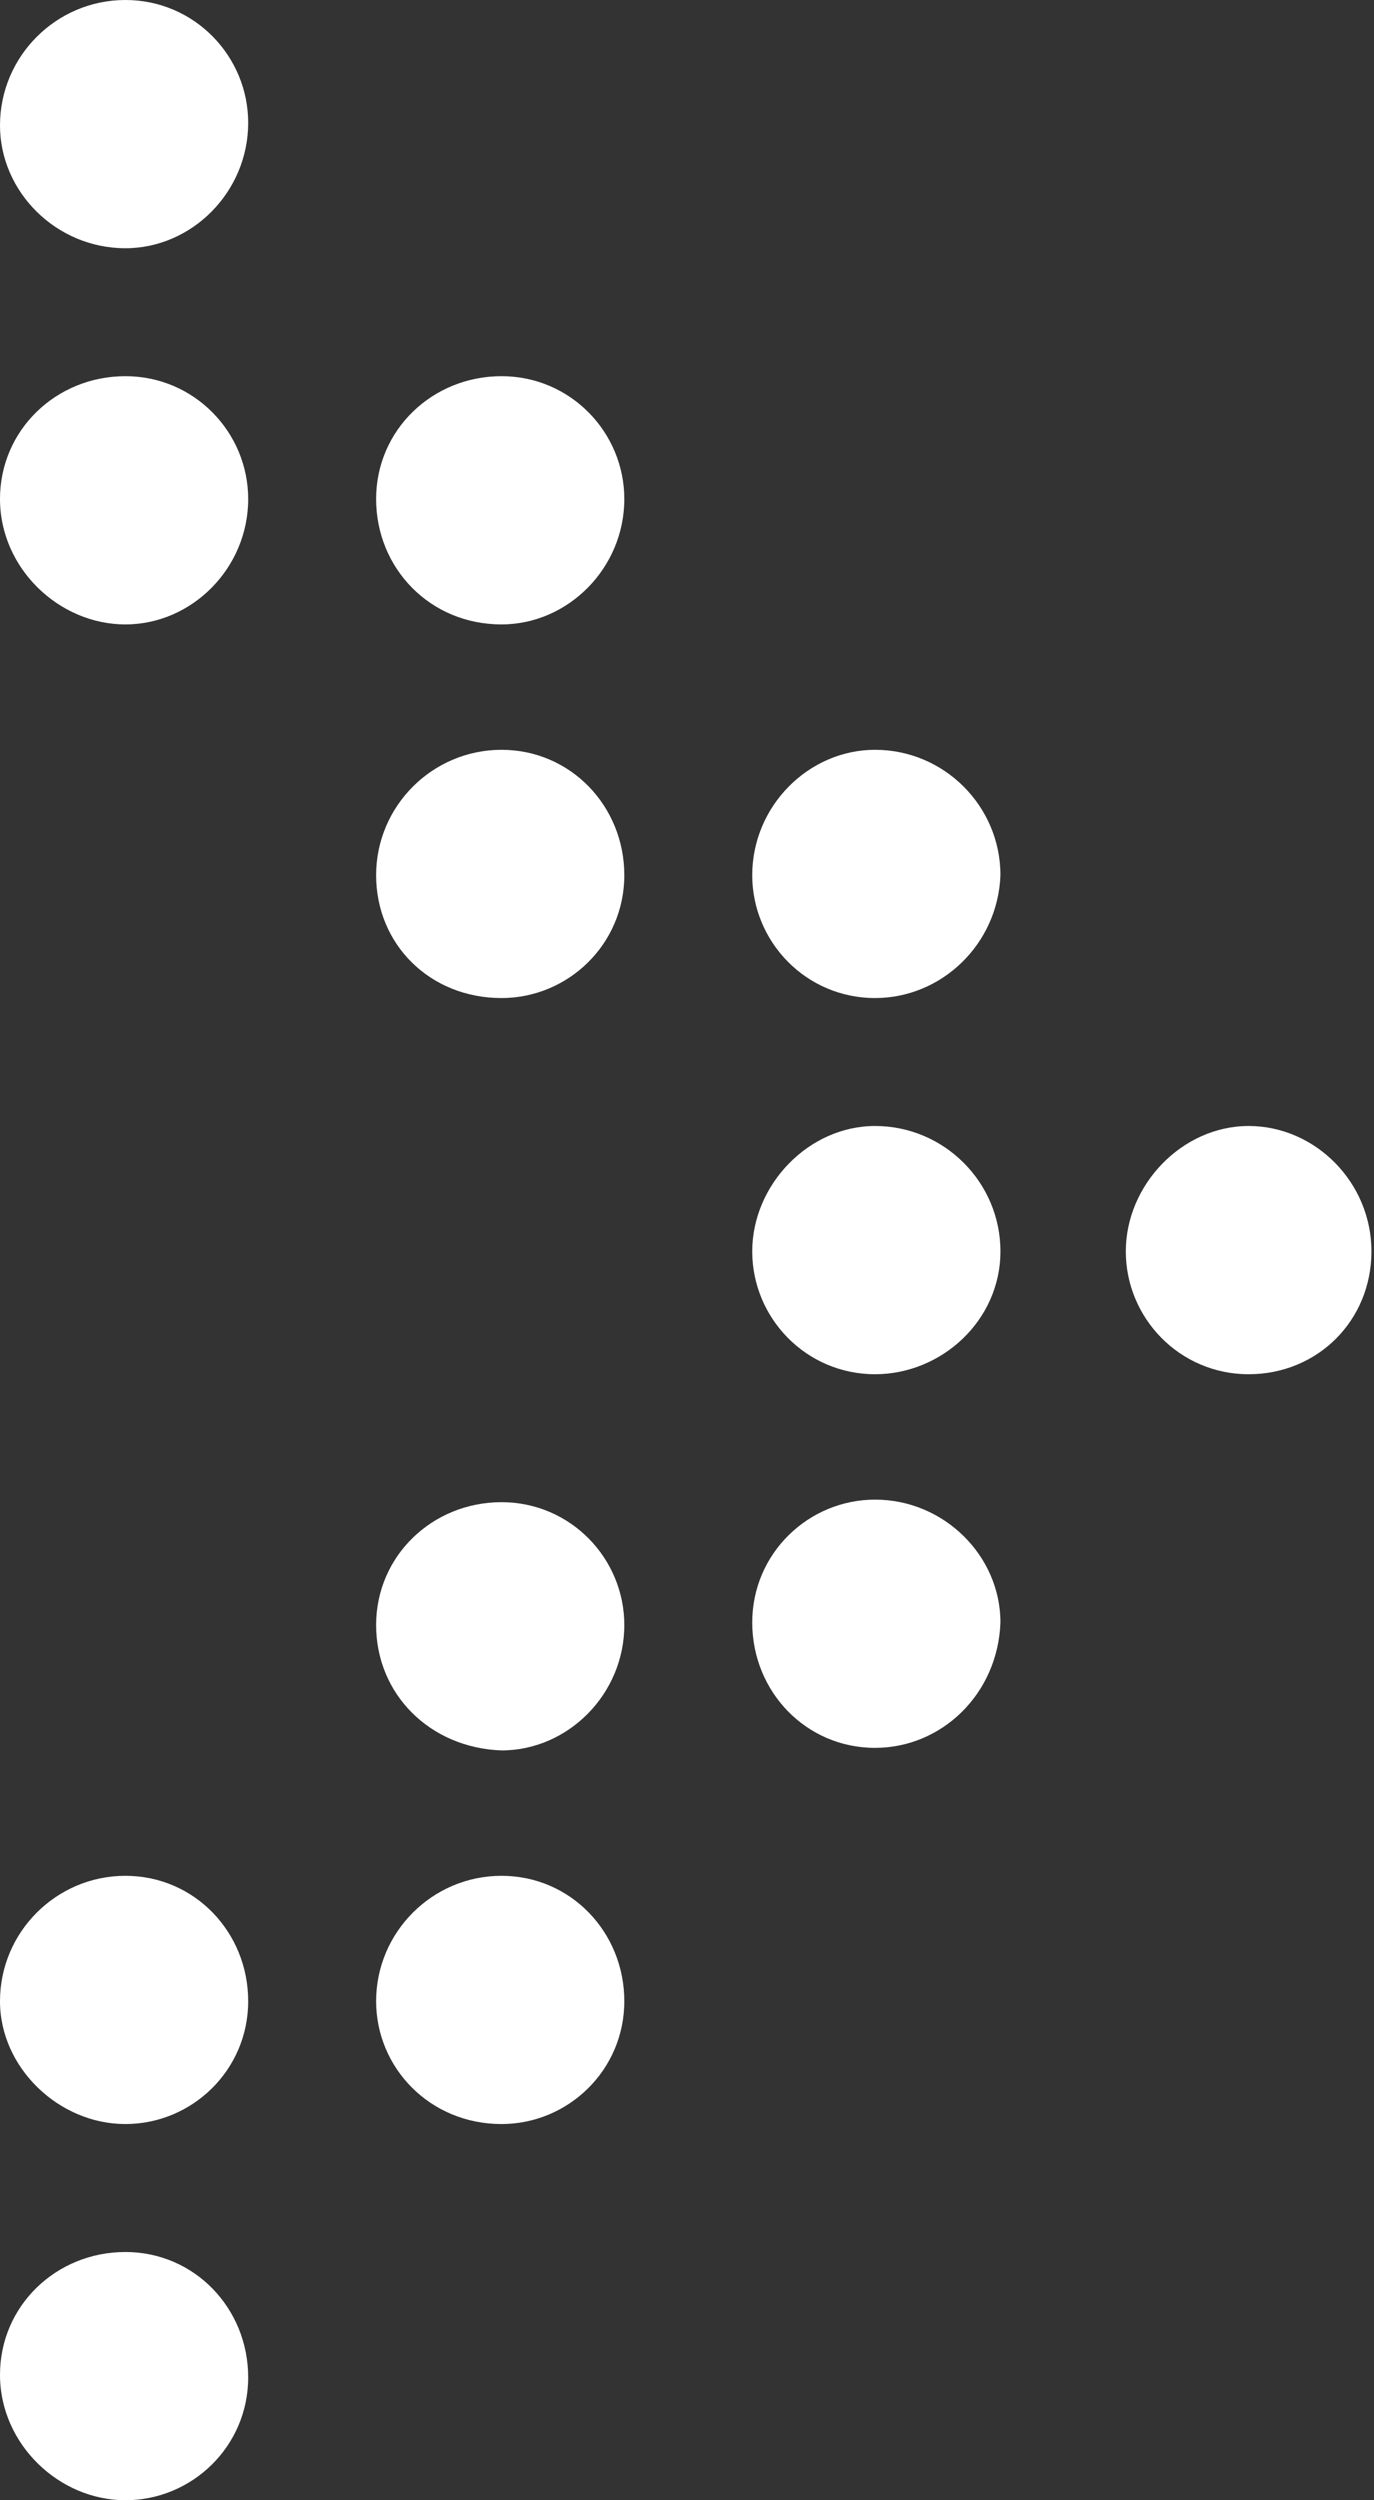 <!-- Generator: Adobe Illustrator 19.0.0, SVG Export Plug-In  -->
<svg version="1.1"
	 xmlns="http://www.w3.org/2000/svg" xmlns:xlink="http://www.w3.org/1999/xlink" xmlns:a="http://ns.adobe.com/AdobeSVGViewerExtensions/3.0/"
	 x="0px" y="0px" width="53.7px" height="97.7px" viewBox="0 0 53.7 97.7" style="enable-background:new 0 0 53.7 97.7;"
	 xml:space="preserve">
<rect x="0" y="0" width="53.7" height="97.7" fill="#333333" stroke="none"/>
<style type="text/css">
	.st0{fill:#FFFFFF;}
</style>
<defs>
</defs>
<g>
	<path class="st0" d="M4.9,9.7C2.2,9.7,0,7.5,0,4.9C0,2.2,2.2,0,4.9,0s4.8,2.2,4.8,4.8C9.7,7.5,7.5,9.7,4.9,9.7L4.9,9.7z"/>
	<path class="st0" d="M0,19.5c0-2.7,2.2-4.8,4.9-4.8s4.8,2.2,4.8,4.8c0,2.7-2.2,4.9-4.8,4.9S0,22.2,0,19.5L0,19.5z"/>
	<path class="st0" d="M14.7,19.5c0-2.7,2.2-4.8,4.9-4.8c2.7,0,4.8,2.2,4.8,4.8c0,2.7-2.2,4.9-4.8,4.9C16.8,24.4,14.7,22.2,14.7,19.5
		L14.7,19.5z"/>
	<path class="st0" d="M14.7,34.2c0-2.7,2.2-4.9,4.9-4.9c2.7,0,4.8,2.2,4.8,4.9c0,2.7-2.2,4.8-4.8,4.8C16.8,39,14.7,36.9,14.7,34.2
		L14.7,34.2z"/>
	<path class="st0" d="M14.7,63.5c0-2.7,2.2-4.8,4.9-4.8c2.7,0,4.8,2.2,4.8,4.8c0,2.7-2.2,4.9-4.8,4.9C16.8,68.3,14.7,66.2,14.7,63.5
		L14.7,63.5z"/>
	<path class="st0" d="M34.2,39c-2.7,0-4.8-2.2-4.8-4.8c0-2.7,2.2-4.9,4.8-4.9c2.7,0,4.9,2.2,4.9,4.9C39,36.9,36.8,39,34.2,39
		L34.2,39z"/>
	<path class="st0" d="M34.2,53.7c-2.7,0-4.8-2.2-4.8-4.8s2.2-4.9,4.8-4.9c2.7,0,4.9,2.2,4.9,4.9S36.8,53.7,34.2,53.7L34.2,53.7z"/>
	<path class="st0" d="M48.8,53.7c-2.7,0-4.8-2.2-4.8-4.8s2.2-4.9,4.8-4.9s4.8,2.2,4.8,4.9S51.5,53.7,48.8,53.7L48.8,53.7z"/>
	<path class="st0" d="M34.2,68.3c-2.7,0-4.8-2.2-4.8-4.9c0-2.7,2.2-4.8,4.8-4.8c2.7,0,4.9,2.2,4.9,4.8C39,66.2,36.8,68.3,34.2,68.3
		L34.2,68.3z"/>
	<path class="st0" d="M0,78.2c0-2.7,2.2-4.9,4.9-4.9s4.8,2.2,4.8,4.9c0,2.7-2.2,4.8-4.8,4.8S0,80.8,0,78.2L0,78.2z"/>
	<path class="st0" d="M14.7,78.2c0-2.7,2.2-4.9,4.9-4.9c2.7,0,4.8,2.2,4.8,4.9c0,2.7-2.2,4.8-4.8,4.8C16.8,83,14.7,80.8,14.7,78.2
		L14.7,78.2z"/>
	<path class="st0" d="M0,92.8C0,90.1,2.2,88,4.9,88s4.8,2.2,4.8,4.9c0,2.7-2.2,4.8-4.8,4.8S0,95.5,0,92.8L0,92.8z"/>
</g>
</svg>
